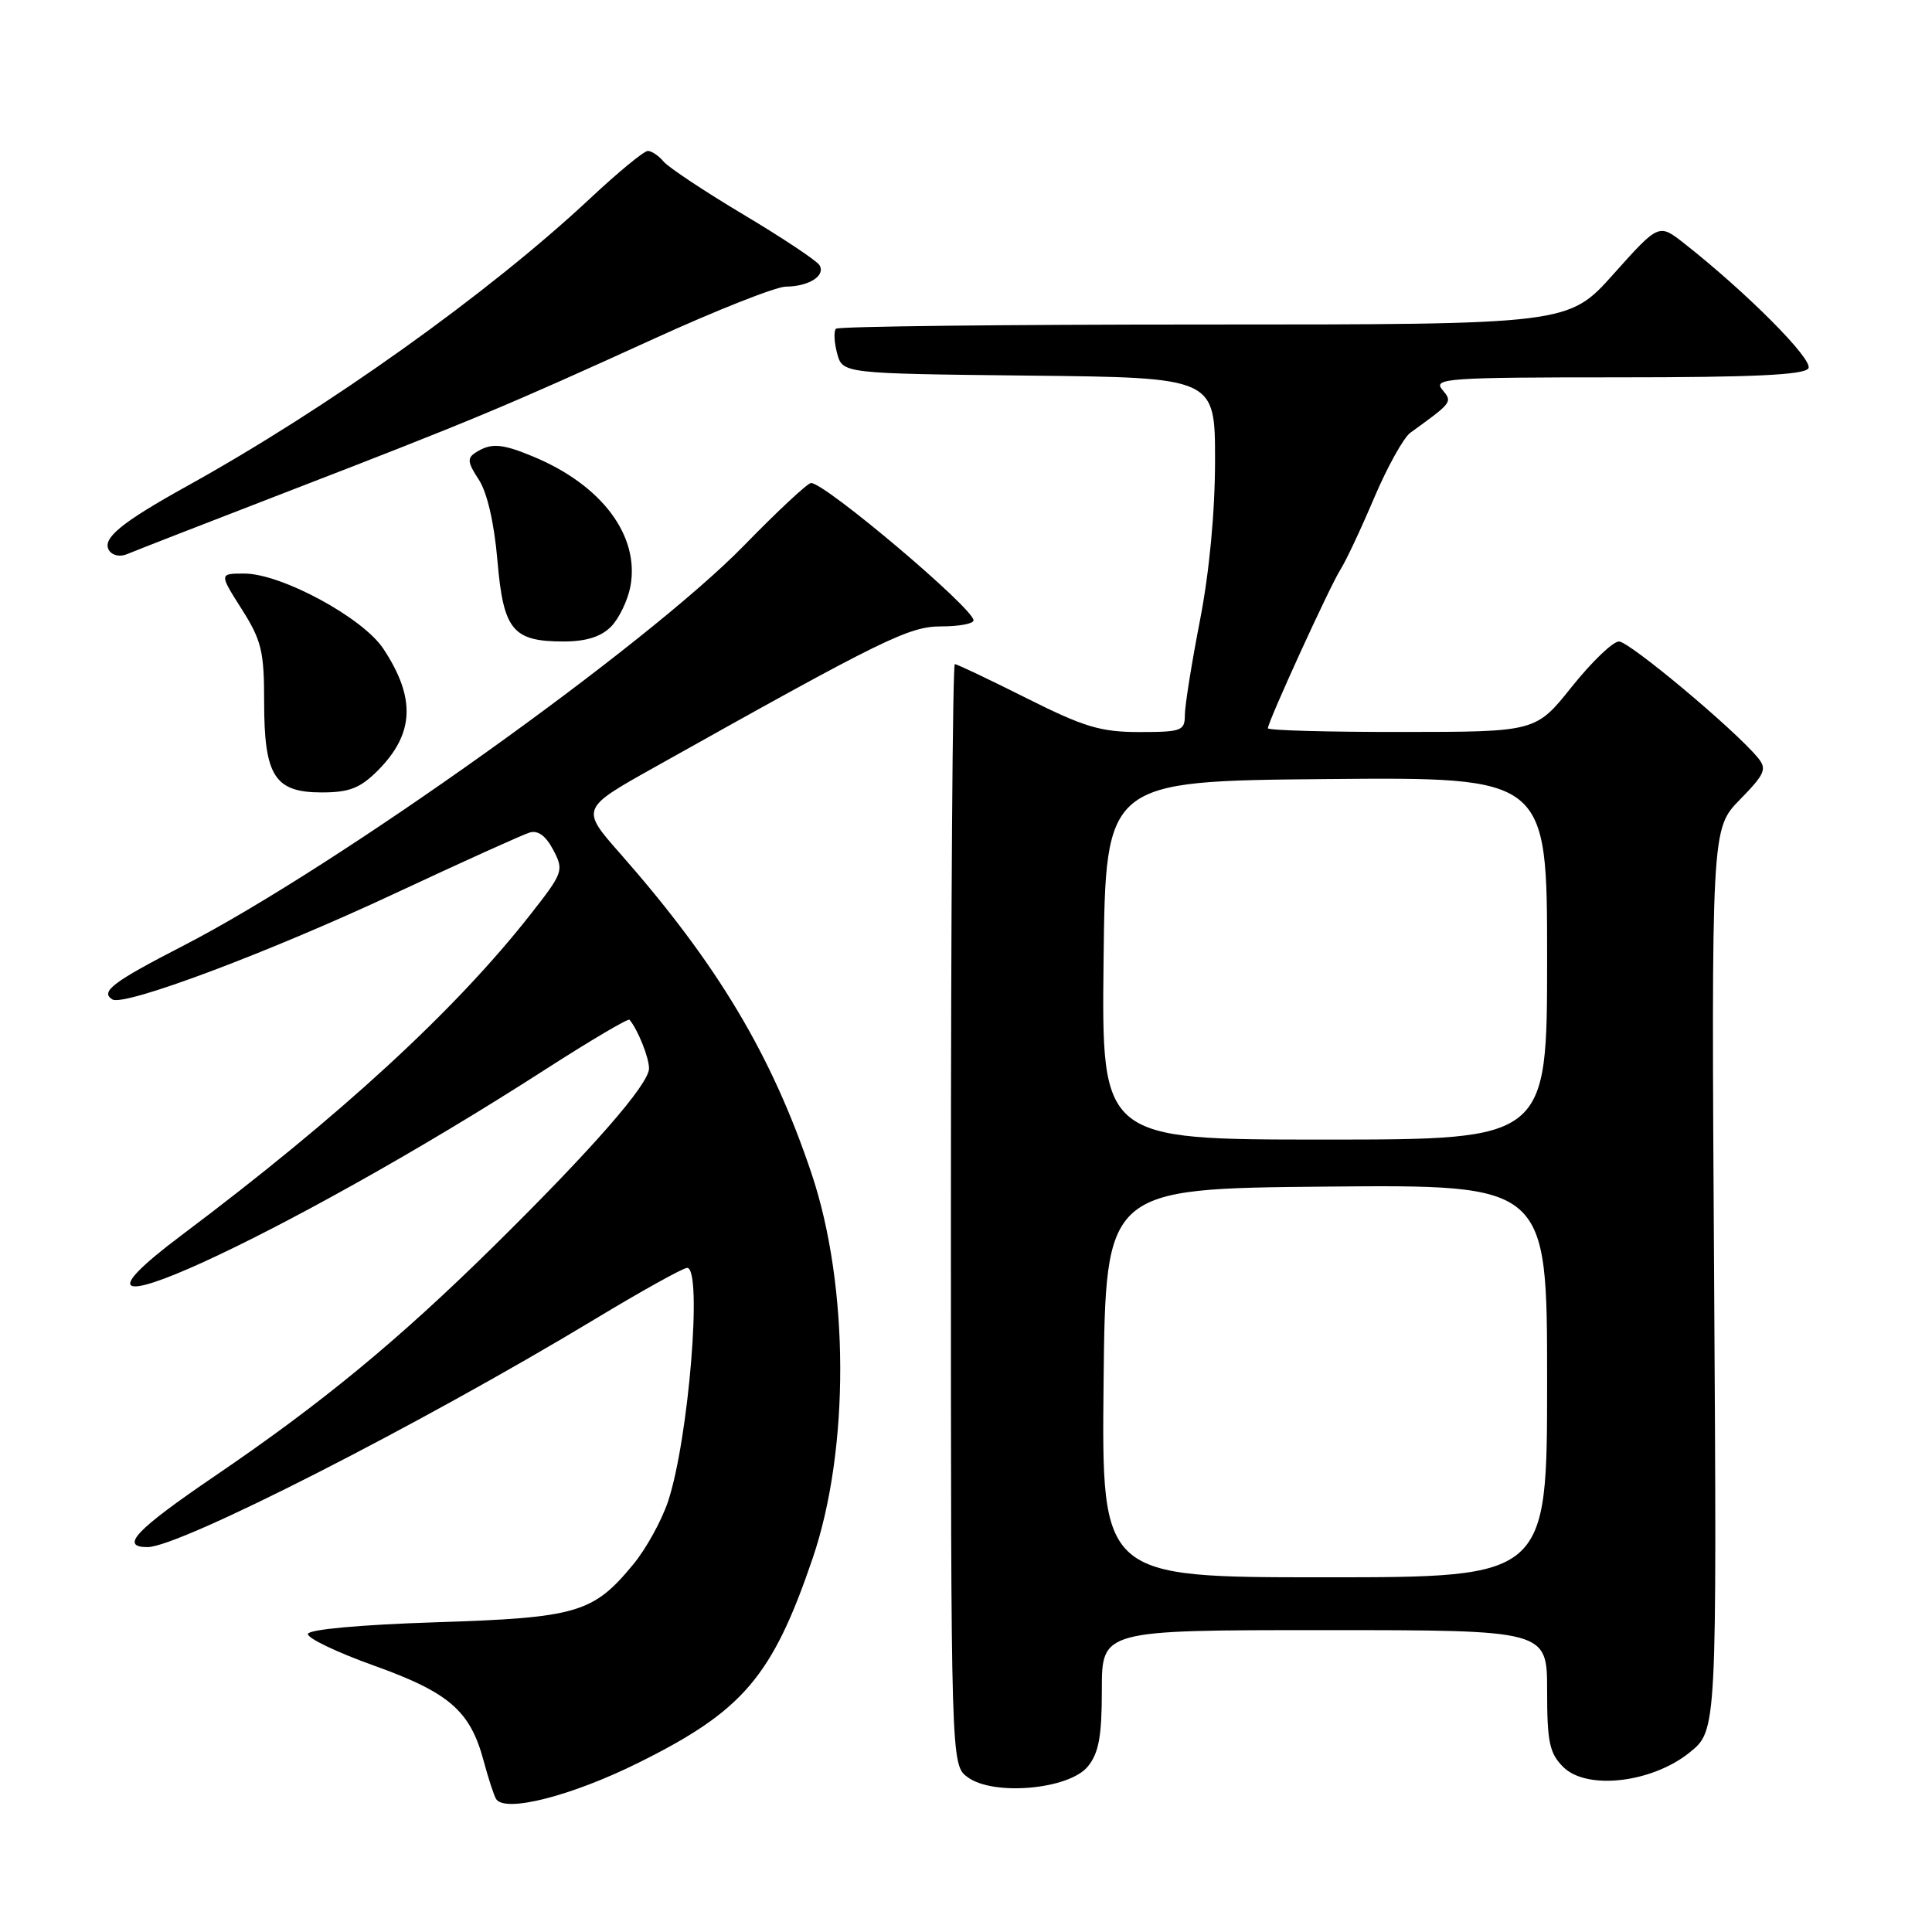 <?xml version="1.0" encoding="UTF-8" standalone="no"?>
<!DOCTYPE svg PUBLIC "-//W3C//DTD SVG 1.1//EN" "http://www.w3.org/Graphics/SVG/1.1/DTD/svg11.dtd" >
<svg xmlns="http://www.w3.org/2000/svg" xmlns:xlink="http://www.w3.org/1999/xlink" version="1.1" viewBox="0 0 256 256">
 <g >
 <path fill="currentColor"
d=" M 84.65 233.55 C 98.47 226.69 102.34 222.14 107.67 206.52 C 112.61 192.03 112.55 170.44 107.53 155.49 C 102.26 139.78 95.06 127.75 82.22 113.15 C 76.93 107.15 76.93 107.15 86.72 101.67 C 117.16 84.61 120.43 83.00 124.75 83.00 C 127.09 83.00 129.00 82.64 129.00 82.20 C 129.00 80.61 109.34 64.00 107.47 64.00 C 107.02 64.00 103.02 67.73 98.58 72.29 C 85.70 85.50 44.57 114.86 24.29 125.31 C 14.94 130.12 13.24 131.41 14.89 132.43 C 16.45 133.40 35.69 126.18 52.49 118.31 C 61.30 114.19 69.25 110.60 70.17 110.32 C 71.28 109.98 72.33 110.75 73.31 112.62 C 74.74 115.35 74.64 115.62 70.24 121.23 C 60.24 133.95 45.06 147.90 24.06 163.67 C 2.00 180.23 37.66 163.98 72.29 141.69 C 78.23 137.87 83.23 134.92 83.41 135.12 C 84.50 136.39 86.00 140.13 86.00 141.57 C 86.00 143.66 78.45 152.29 65.35 165.20 C 52.74 177.62 42.58 185.99 28.41 195.62 C 17.97 202.73 15.82 205.00 19.55 205.00 C 23.81 205.00 55.58 188.81 78.80 174.81 C 85.01 171.06 90.52 168.00 91.05 168.00 C 93.11 168.00 91.25 190.71 88.52 198.95 C 87.67 201.49 85.60 205.25 83.90 207.30 C 78.60 213.73 76.47 214.36 57.74 214.96 C 47.79 215.28 40.91 215.91 40.80 216.50 C 40.69 217.05 44.63 218.94 49.55 220.70 C 59.50 224.26 62.30 226.69 64.07 233.27 C 64.69 235.59 65.44 237.89 65.73 238.37 C 66.88 240.24 75.72 237.99 84.65 233.55 Z  M 144.15 234.06 C 145.60 232.27 146.00 230.08 146.00 223.89 C 146.00 216.00 146.00 216.00 175.50 216.00 C 205.00 216.00 205.00 216.00 205.00 224.00 C 205.00 230.83 205.31 232.31 207.13 234.13 C 210.24 237.24 218.89 236.25 223.90 232.20 C 227.50 229.28 227.50 229.28 227.13 169.56 C 226.76 109.83 226.76 109.83 230.54 105.96 C 233.90 102.52 234.16 101.90 232.91 100.38 C 229.82 96.65 215.90 85.00 214.52 85.00 C 213.72 85.00 210.91 87.70 208.28 90.99 C 203.50 96.98 203.50 96.98 185.75 96.99 C 175.99 97.00 168.00 96.78 168.00 96.50 C 168.00 95.64 176.25 77.60 177.60 75.50 C 178.31 74.40 180.32 70.13 182.07 66.00 C 183.82 61.88 185.99 57.98 186.88 57.34 C 192.50 53.27 192.49 53.29 191.09 51.61 C 189.87 50.14 191.86 50.00 214.32 50.00 C 232.28 50.00 239.08 49.68 239.62 48.81 C 240.32 47.68 231.47 38.78 223.15 32.24 C 219.80 29.61 219.80 29.61 213.81 36.30 C 207.83 43.00 207.83 43.00 159.58 43.00 C 133.04 43.00 111.08 43.25 110.77 43.56 C 110.46 43.87 110.53 45.34 110.92 46.81 C 111.64 49.50 111.64 49.50 136.32 49.77 C 161.00 50.03 161.00 50.03 161.00 60.98 C 161.00 67.82 160.25 75.79 159.00 82.21 C 157.90 87.87 157.00 93.51 157.00 94.75 C 157.00 96.83 156.56 97.00 150.98 97.00 C 145.84 97.00 143.65 96.34 136.00 92.50 C 131.07 90.03 126.81 88.00 126.52 88.00 C 126.23 88.00 126.00 120.82 126.00 160.94 C 126.00 233.89 126.00 233.89 128.25 235.51 C 131.70 238.01 141.69 237.10 144.15 234.06 Z  M 50.03 102.13 C 54.91 97.25 55.13 92.50 50.78 85.94 C 48.05 81.83 37.26 76.00 32.37 76.00 C 29.04 76.00 29.04 76.00 32.02 80.70 C 34.65 84.84 35.00 86.28 35.00 92.97 C 35.00 102.83 36.38 105.00 42.63 105.00 C 46.28 105.00 47.71 104.44 50.03 102.13 Z  M 80.94 83.06 C 82.01 81.99 83.17 79.58 83.53 77.72 C 84.78 71.02 79.79 64.32 70.73 60.53 C 66.54 58.78 65.08 58.66 63.08 59.93 C 61.87 60.69 61.93 61.24 63.44 63.55 C 64.55 65.24 65.48 69.28 65.91 74.25 C 66.70 83.50 67.92 85.00 74.69 85.00 C 77.63 85.00 79.62 84.38 80.94 83.06 Z  M 38.50 64.99 C 62.43 55.75 66.99 53.85 86.62 44.90 C 94.94 41.10 102.82 37.99 104.12 37.98 C 107.19 37.96 109.44 36.52 108.58 35.13 C 108.21 34.53 103.67 31.51 98.49 28.42 C 93.32 25.33 88.56 22.17 87.92 21.40 C 87.28 20.63 86.34 20.00 85.84 20.00 C 85.33 20.00 81.90 22.82 78.21 26.28 C 64.76 38.86 43.49 54.04 24.76 64.42 C 16.04 69.26 13.49 71.36 14.44 72.91 C 14.88 73.61 15.90 73.83 16.85 73.42 C 17.76 73.03 27.50 69.24 38.50 64.99 Z  M 146.23 183.25 C 146.50 157.50 146.50 157.50 175.75 157.23 C 205.00 156.97 205.00 156.97 205.00 182.98 C 205.00 209.00 205.00 209.00 175.48 209.00 C 145.97 209.00 145.97 209.00 146.23 183.25 Z  M 146.23 127.25 C 146.50 103.50 146.50 103.50 175.75 103.23 C 205.00 102.97 205.00 102.97 205.00 126.98 C 205.00 151.00 205.00 151.00 175.48 151.00 C 145.96 151.00 145.96 151.00 146.23 127.25 Z "/>
</g>
</svg>
